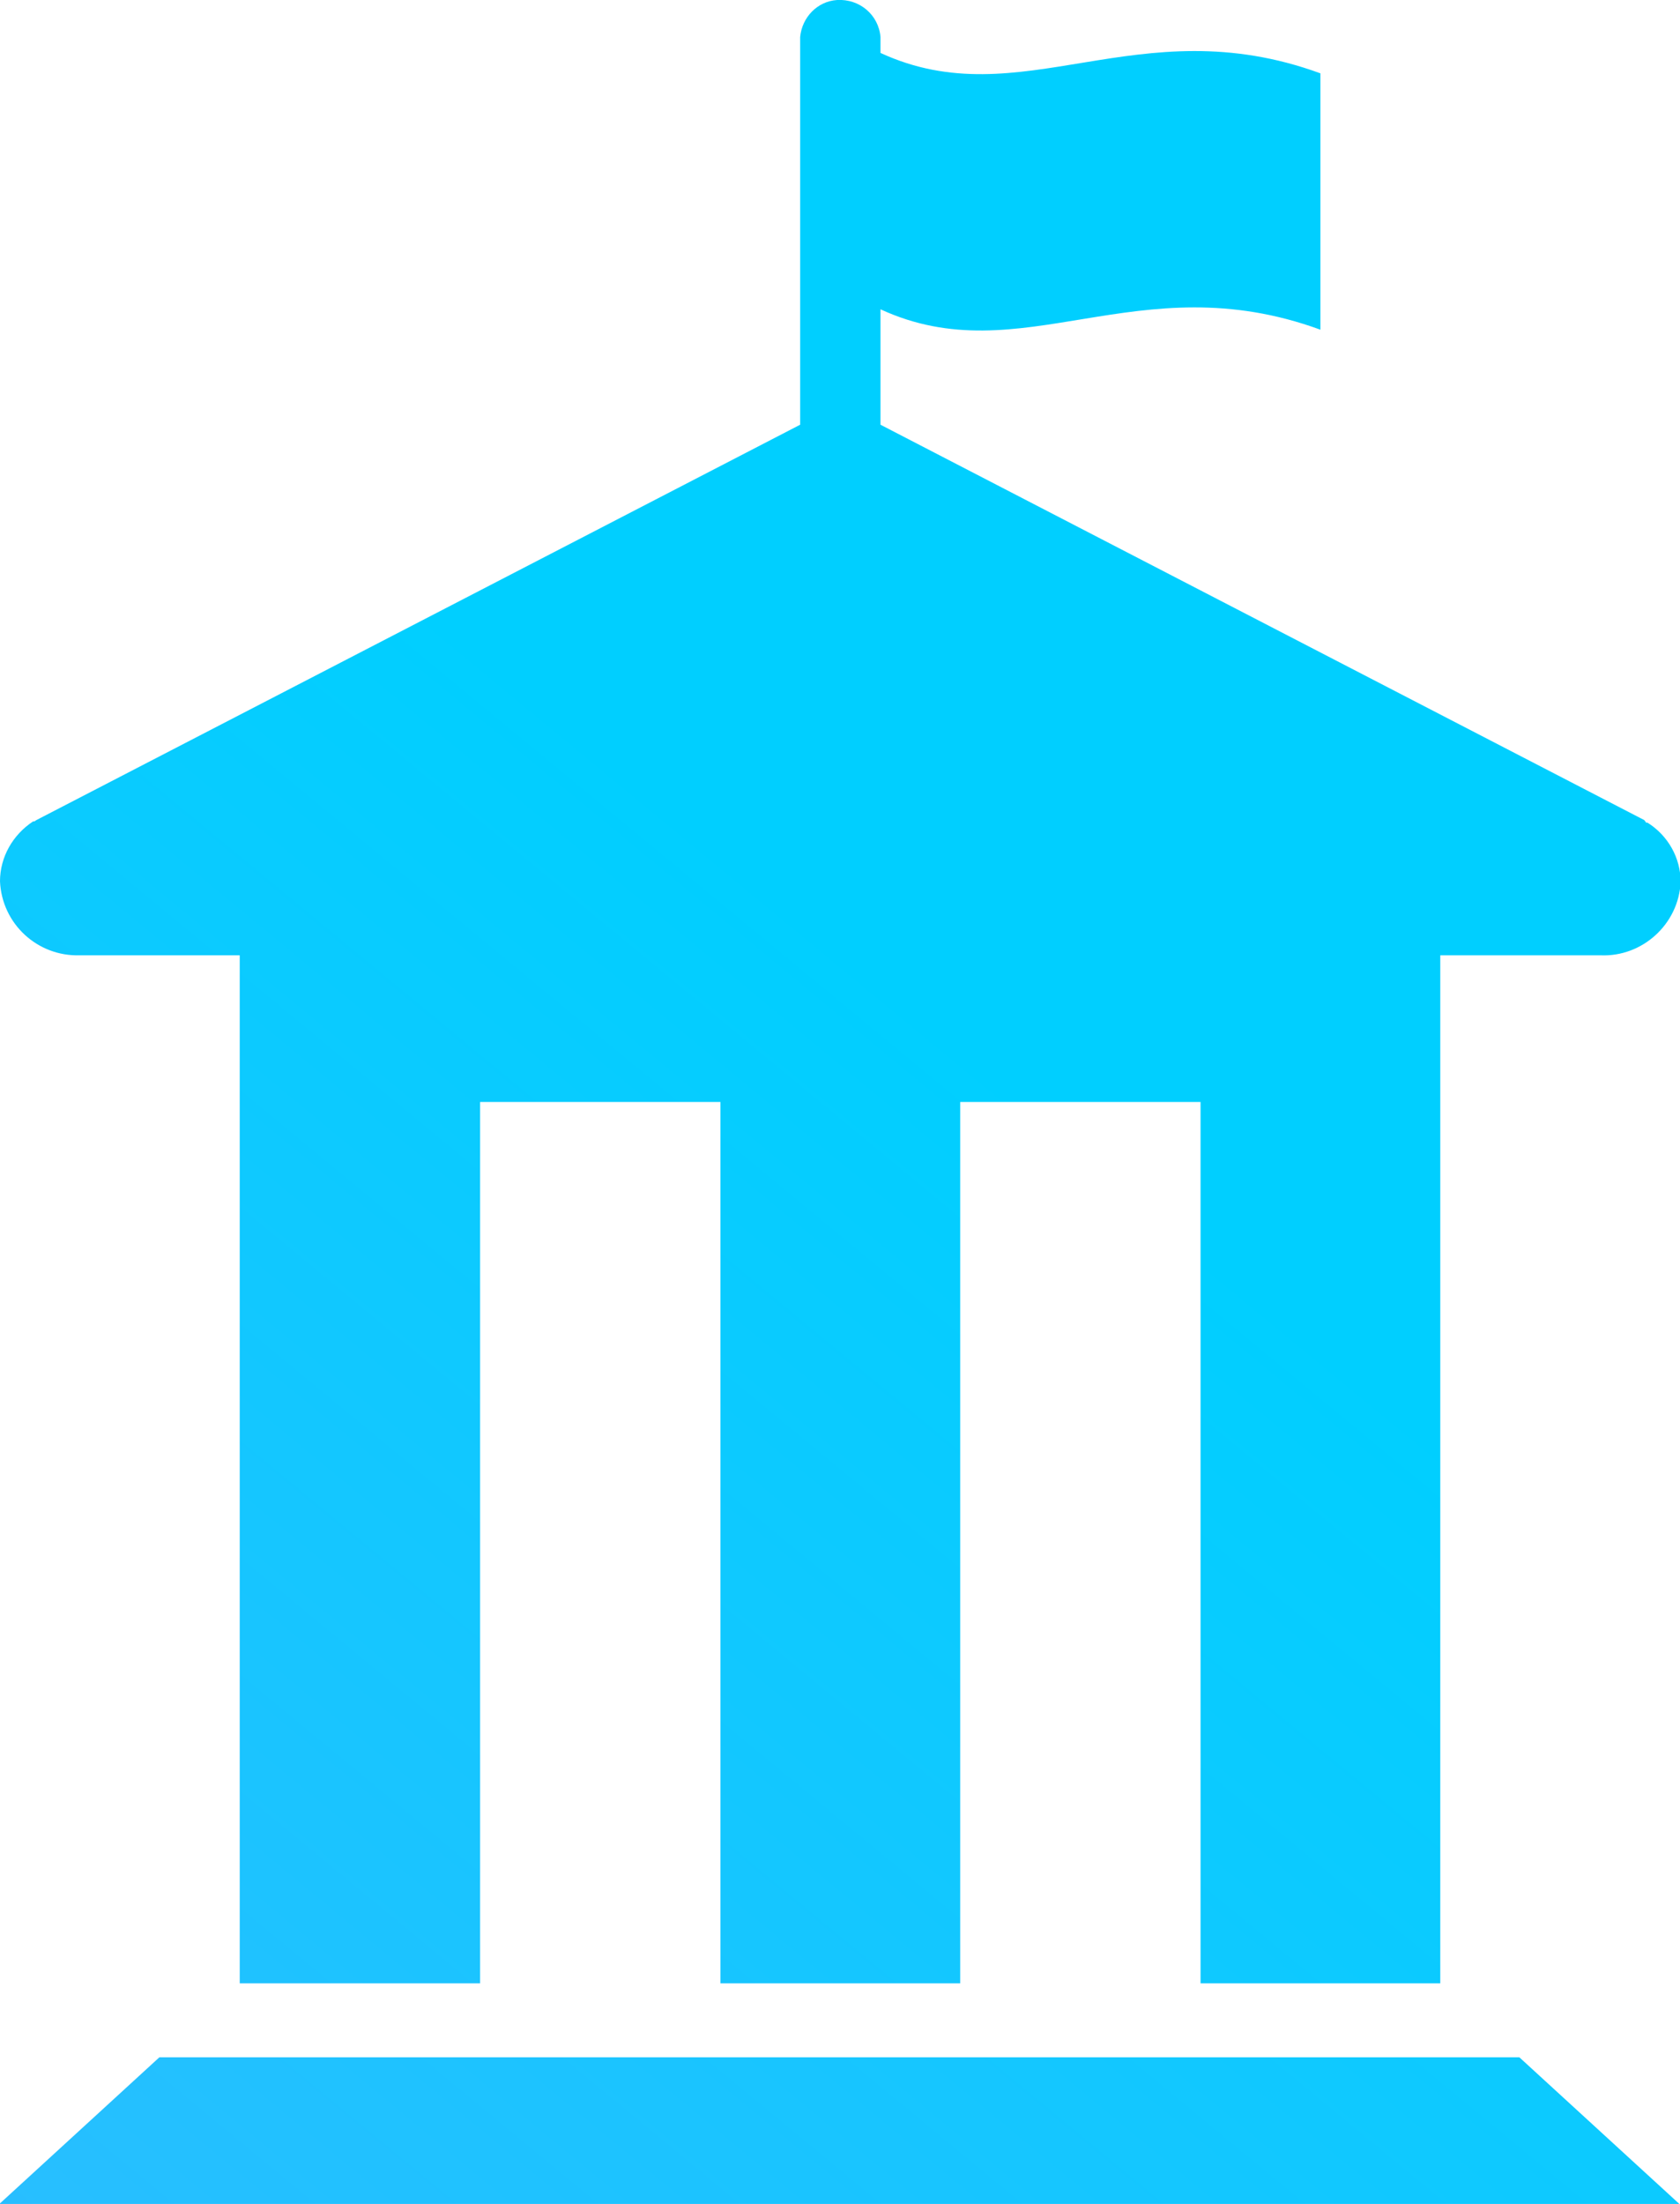 <?xml version="1.0" encoding="UTF-8"?><svg id="Layer_2" xmlns="http://www.w3.org/2000/svg" xmlns:xlink="http://www.w3.org/1999/xlink" viewBox="0 0 26.35 34.56"><defs><style>.cls-1{fill:url(#linear-gradient);}</style><linearGradient id="linear-gradient" x1="-47.09" y1="96.95" x2="17.7" y2="18.53" gradientUnits="userSpaceOnUse"><stop offset="0" stop-color="#ad87ff"/><stop offset="1" stop-color="#00cfff"/></linearGradient></defs><g id="Layer_1-2"><path id="Icon_map-city-hall" class="cls-1" d="m1.25,14.98h2.51v16.12h3.77v-13.82h3.77v13.82h3.76v-13.82h3.77v13.82h3.76V14.98h2.51c.66.03,1.23-.49,1.26-1.15,0-.38-.2-.73-.52-.93h-.02s-.03-.04-.03-.04l-11.98-6.2v-1.81c2.21,1.02,4.03-.73,6.9.32V1.15c-2.87-1.05-4.69.7-6.9-.32v-.25c-.03-.35-.33-.6-.68-.58-.31.02-.55.27-.58.58v6.08L.57,12.86l-.03.02h-.02C.2,13.09,0,13.44,0,13.82c.03.67.59,1.18,1.25,1.16Zm1.25,17.28l-2.51,2.3h26.35l-2.51-2.3H2.51Z"/></g></svg>